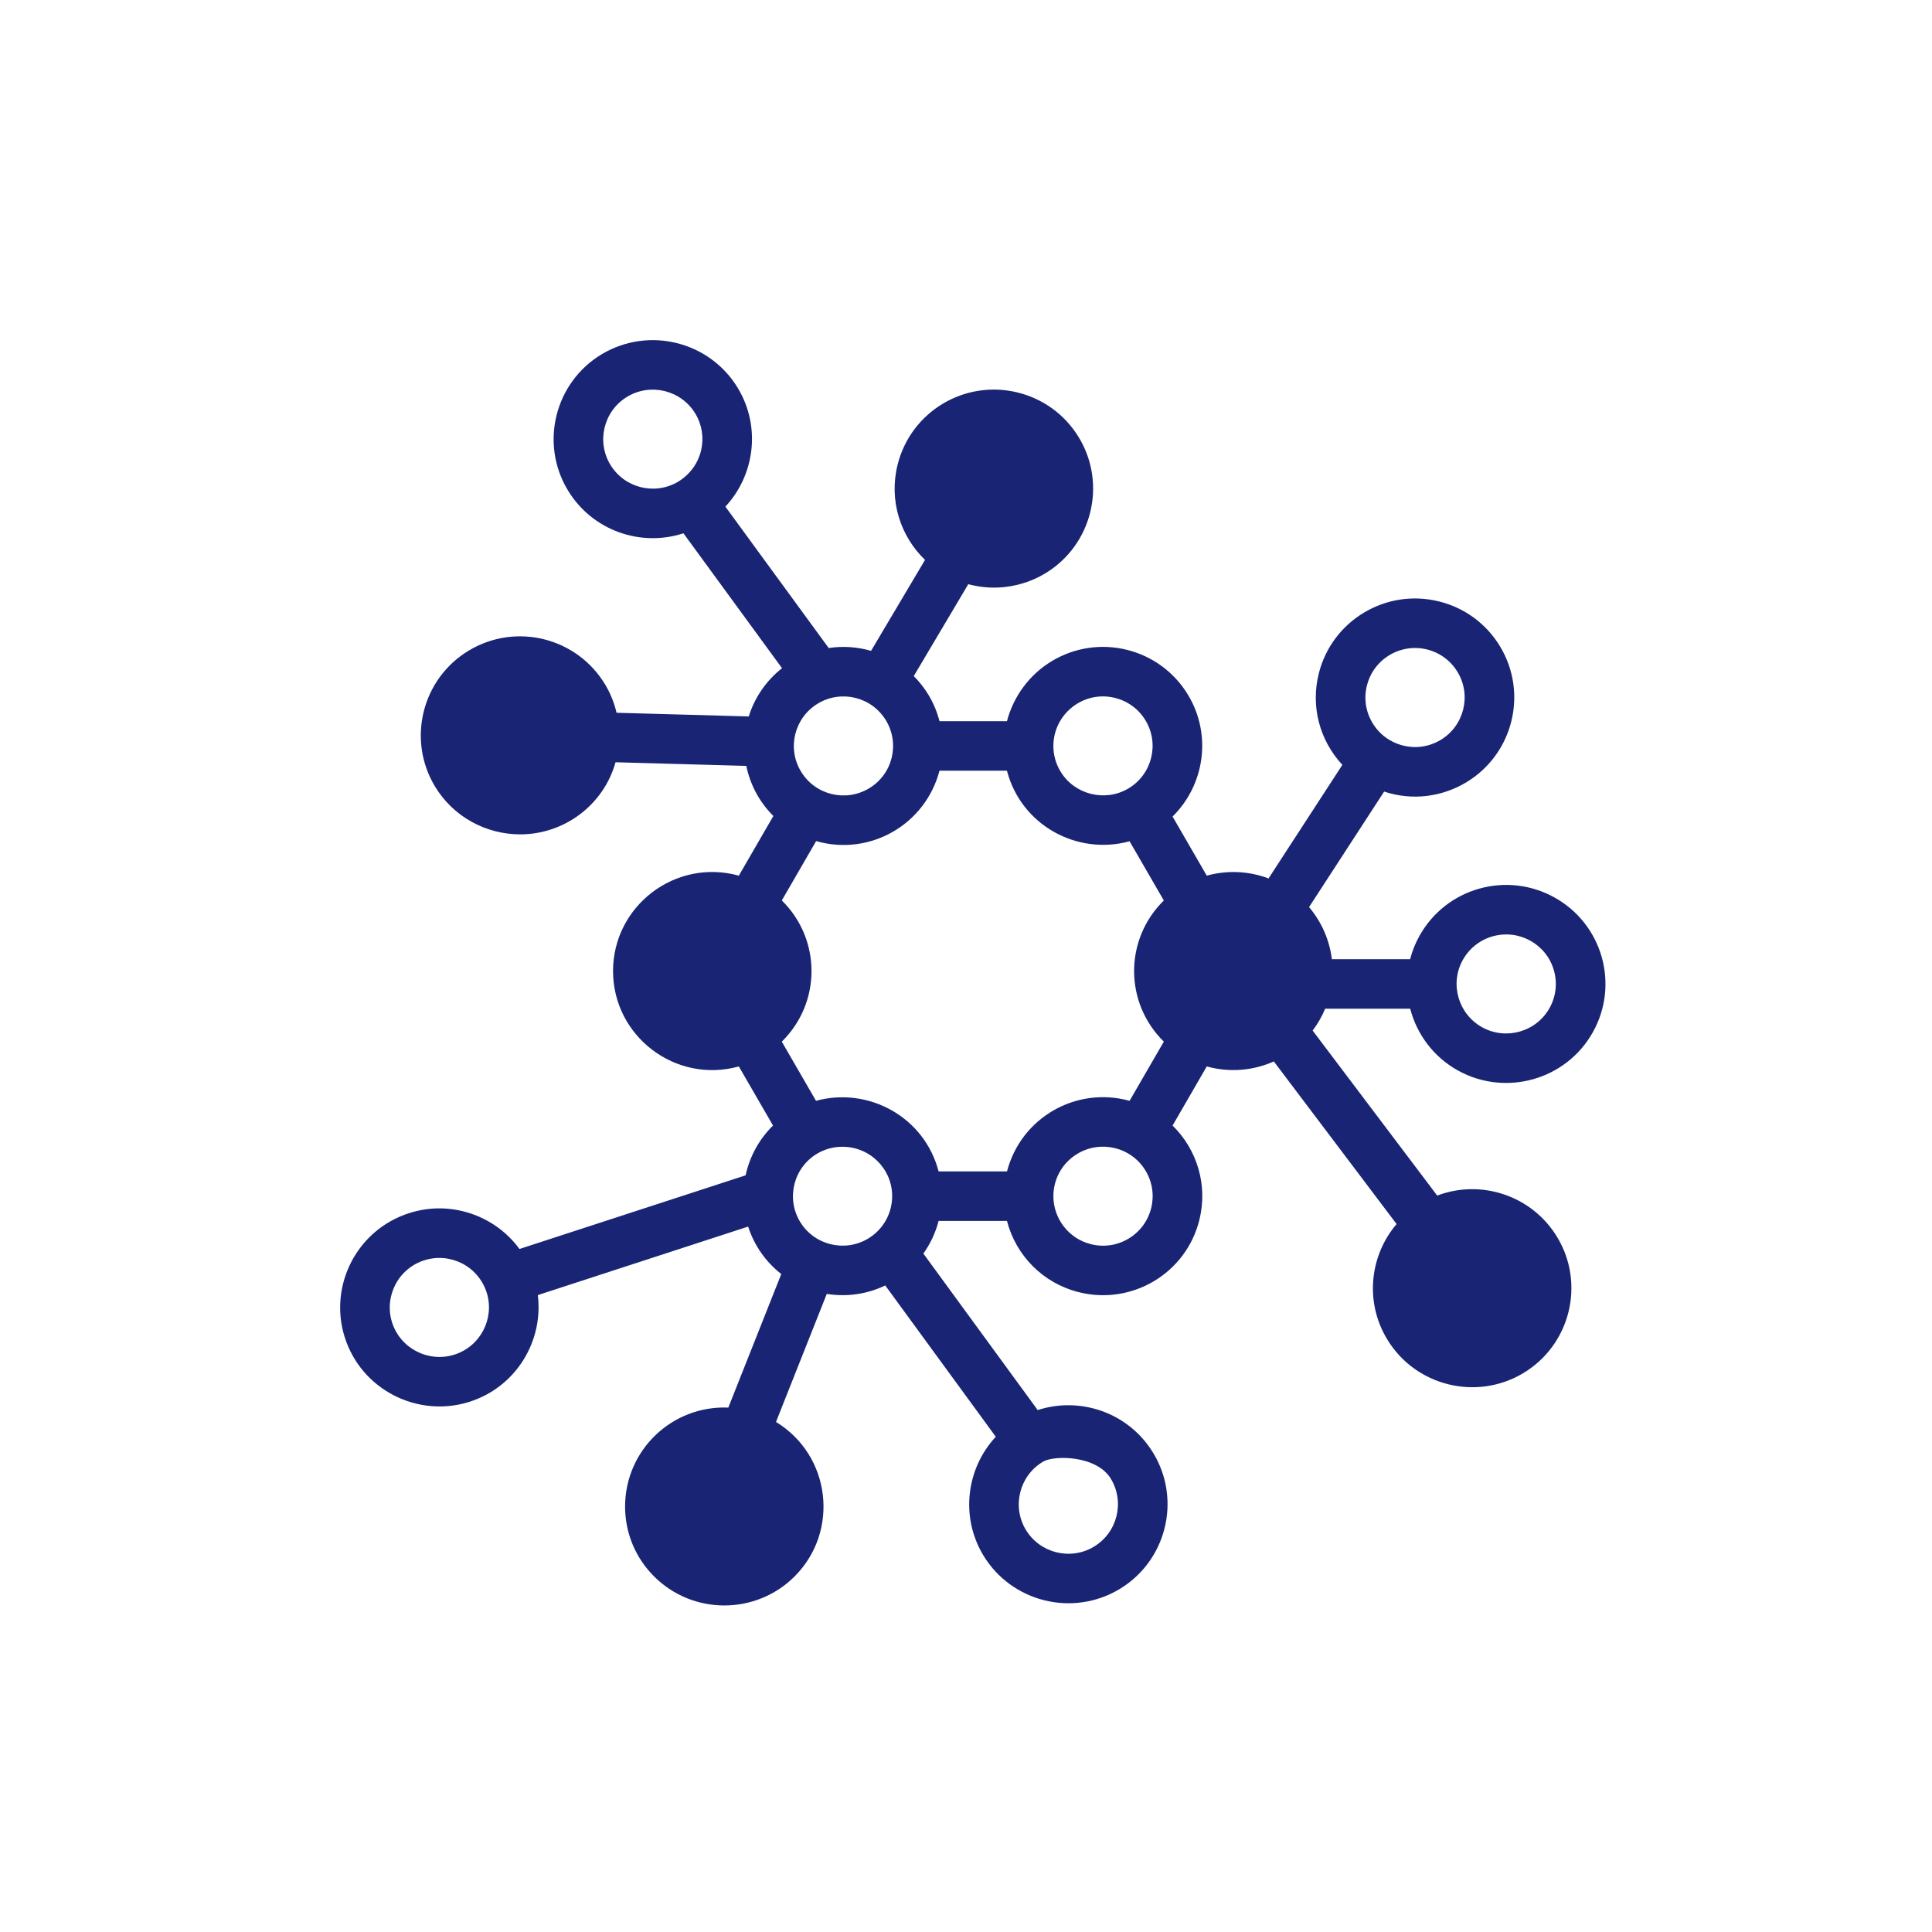 <svg width="142" height="142" viewBox="0 0 142 142" fill="none" xmlns="http://www.w3.org/2000/svg">
<rect x="0" y="0" width="142" height="142" fill="#808080" stroke="none"/>
<g clip-path="url(#clip0_16_52)">
<rect width="142" height="142" fill="white"/>
<path d="M114.232 65.951C110.747 64.025 106.295 65.24 104.32 68.801C104.016 69.349 103.791 69.92 103.642 70.5H97.89C97.717 69.085 97.129 67.752 96.214 66.671L101.732 58.181C103.835 58.875 106.001 58.559 107.762 57.505C107.763 57.505 107.763 57.505 107.764 57.504C111.21 55.435 112.328 50.954 110.256 47.516C109.253 45.851 107.659 44.675 105.769 44.205C101.865 43.233 97.917 45.595 96.932 49.488C96.318 51.916 96.989 54.417 98.662 56.217L93.236 64.565C91.81 64.024 90.221 63.938 88.696 64.36L86.182 60.015C88.531 57.709 89.091 54.012 87.321 51.075C85.246 47.631 80.767 46.515 77.314 48.587C75.665 49.574 74.488 51.181 74.011 53.006H69.053C68.878 52.331 68.609 51.68 68.245 51.076C67.94 50.571 67.575 50.106 67.161 49.691L71.167 42.938C74.389 43.797 76.729 42.18 76.81 42.152C80.256 40.083 81.374 35.602 79.302 32.164C78.298 30.499 76.705 29.323 74.814 28.852C70.913 27.882 66.966 30.238 65.979 34.131C65.306 36.785 66.189 39.424 67.988 41.152L64.022 47.837C63.011 47.543 61.95 47.472 60.908 47.629C60.199 46.658 53.478 37.461 53.315 37.237C55.473 34.922 55.942 31.363 54.234 28.527C52.163 25.088 47.673 23.971 44.225 26.037C44.224 26.038 44.224 26.038 44.223 26.038C40.777 28.108 39.659 32.588 41.731 36.026C43.514 38.986 47.069 40.229 50.233 39.197C50.866 40.062 56.795 48.176 57.478 49.112C56.318 50.024 55.468 51.262 55.032 52.658L45.317 52.387C45.145 51.656 44.864 50.951 44.471 50.3C42.394 46.853 37.916 45.74 34.463 47.812C31.017 49.876 29.897 54.356 31.968 57.8C33.336 60.068 35.756 61.325 38.234 61.325C41.474 61.325 44.362 59.168 45.242 56.025L54.853 56.293C55.144 57.7 55.826 58.962 56.841 59.974L54.304 64.36C49.637 63.066 45.058 66.592 45.058 71.371C45.058 76.151 49.638 79.676 54.304 78.383L56.816 82.726C55.784 83.738 55.098 85.018 54.802 86.385C52.226 87.224 40.752 90.961 38.18 91.799C36.26 89.169 32.665 88.022 29.425 89.404C25.73 90.982 24.007 95.267 25.586 98.957C25.586 98.958 25.587 98.959 25.587 98.96C27.167 102.636 31.458 104.368 35.164 102.787C38.213 101.484 39.92 98.322 39.529 95.188C41.165 94.655 53.532 90.627 54.987 90.153C55.449 91.583 56.314 92.773 57.423 93.641L53.531 103.455C49.358 103.292 45.95 106.61 45.943 110.717C45.94 112.668 46.703 114.502 48.091 115.883C50.94 118.714 55.568 118.704 58.407 115.862C58.408 115.861 58.408 115.861 58.409 115.86C61.708 112.549 61.081 106.983 57.035 104.511L60.767 95.101C62.273 95.343 63.759 95.104 65.066 94.481C69.763 100.909 72.073 104.072 73.189 105.6C71.033 107.914 70.563 111.473 72.27 114.311C74.335 117.739 78.822 118.873 82.28 116.799C82.28 116.799 82.28 116.799 82.281 116.799C85.727 114.729 86.845 110.249 84.773 106.811C82.961 103.803 79.375 102.626 76.27 103.639C75.195 102.167 72.855 98.964 67.867 92.137C68.384 91.412 68.763 90.599 68.987 89.736H74.011C74.671 92.279 76.648 94.317 79.308 94.979C83.212 95.949 87.174 93.585 88.149 89.677C88.797 87.082 87.966 84.474 86.183 82.726L88.696 78.382C90.364 78.844 92.093 78.697 93.625 78.015L102.648 89.967C100.719 92.226 100.258 95.617 101.953 98.433C104.019 101.861 108.506 102.994 111.963 100.922C111.963 100.921 111.964 100.921 111.964 100.921C115.41 98.851 116.528 94.371 114.456 90.933C112.603 87.858 108.854 86.654 105.633 87.873L96.478 75.745C96.853 75.249 97.163 74.71 97.398 74.139H103.648C104.133 76.008 105.353 77.685 107.175 78.691C107.176 78.692 107.177 78.692 107.178 78.692C110.683 80.621 115.135 79.367 117.088 75.84C119.037 72.322 117.761 67.895 114.232 65.951ZM44.857 34.151C43.821 32.432 44.38 30.192 46.103 29.157C47.828 28.124 50.073 28.683 51.108 30.402C52.097 32.043 51.671 34.282 49.843 35.405C48.118 36.427 45.891 35.867 44.857 34.151ZM33.729 99.441C31.881 100.23 29.733 99.371 28.939 97.527C28.151 95.682 29.012 93.539 30.86 92.751C32.697 91.967 34.846 92.801 35.647 94.67L35.662 94.704C36.425 96.536 35.559 98.659 33.729 99.441ZM74.013 86.097H68.986C67.941 82.078 63.815 79.859 59.976 80.909L57.461 76.561C60.381 73.693 60.365 69.032 57.462 66.182L59.985 61.82C63.951 62.954 68.016 60.599 69.051 56.646H74.009C75.047 60.64 79.148 62.894 83.022 61.833L85.54 66.184C82.625 69.048 82.63 73.701 85.54 76.559L83.023 80.909C79.097 79.824 75.051 82.134 74.013 86.097ZM60.116 51.708C61.836 50.676 64.075 51.222 65.119 52.952C66.137 54.641 65.637 56.886 63.872 57.944C62.156 58.973 59.914 58.435 58.868 56.7C57.816 54.951 58.417 52.726 60.116 51.708ZM100.468 50.379C100.893 48.7 102.399 47.626 103.999 47.626C105.244 47.626 106.447 48.257 107.13 49.392C108.166 51.11 107.608 53.349 105.886 54.385C104.124 55.439 101.899 54.838 100.88 53.141C100.375 52.304 100.229 51.323 100.468 50.379ZM81.951 51.295C82.896 51.53 83.693 52.118 84.195 52.951C85.231 54.669 84.671 56.91 82.953 57.942L82.891 57.978C81.179 58.961 78.96 58.388 77.944 56.701C77.601 56.13 77.42 55.483 77.422 54.83C77.422 54.829 77.422 54.829 77.422 54.828C77.424 52.48 79.636 50.719 81.951 51.295ZM58.801 89.793C57.755 88.056 58.336 85.783 60.102 84.768L60.102 84.768C60.67 84.441 61.294 84.286 61.912 84.286C63.969 84.286 65.577 85.939 65.573 87.915C65.572 89.175 64.922 90.366 63.804 91.036C62.095 92.06 59.847 91.527 58.801 89.793ZM81.647 108.687C82.683 110.405 82.124 112.646 80.4 113.681C78.677 114.714 76.432 114.155 75.396 112.437C74.369 110.728 74.917 108.495 76.619 107.459C76.625 107.455 76.656 107.436 76.661 107.432C77.492 106.94 80.611 106.967 81.647 108.687ZM82.95 91.036C82.116 91.537 81.135 91.683 80.19 91.448C78.503 91.029 77.421 89.518 77.423 87.919C77.425 86.629 78.086 85.463 79.192 84.799C80.899 83.777 83.151 84.305 84.196 86.043C85.235 87.767 84.679 90 82.95 91.036ZM113.895 74.08C112.924 75.835 110.702 76.475 108.941 75.507L108.942 75.507C107.181 74.535 106.54 72.316 107.511 70.562C107.987 69.706 108.766 69.087 109.705 68.821C111.638 68.272 113.651 69.383 114.208 71.313C114.477 72.247 114.367 73.229 113.895 74.08Z" fill="#192574"/>
</g>
<defs>
<clipPath id="clip0_16_52">
<rect width="142" height="142" fill="white"/>
</clipPath>
</defs>
</svg>
